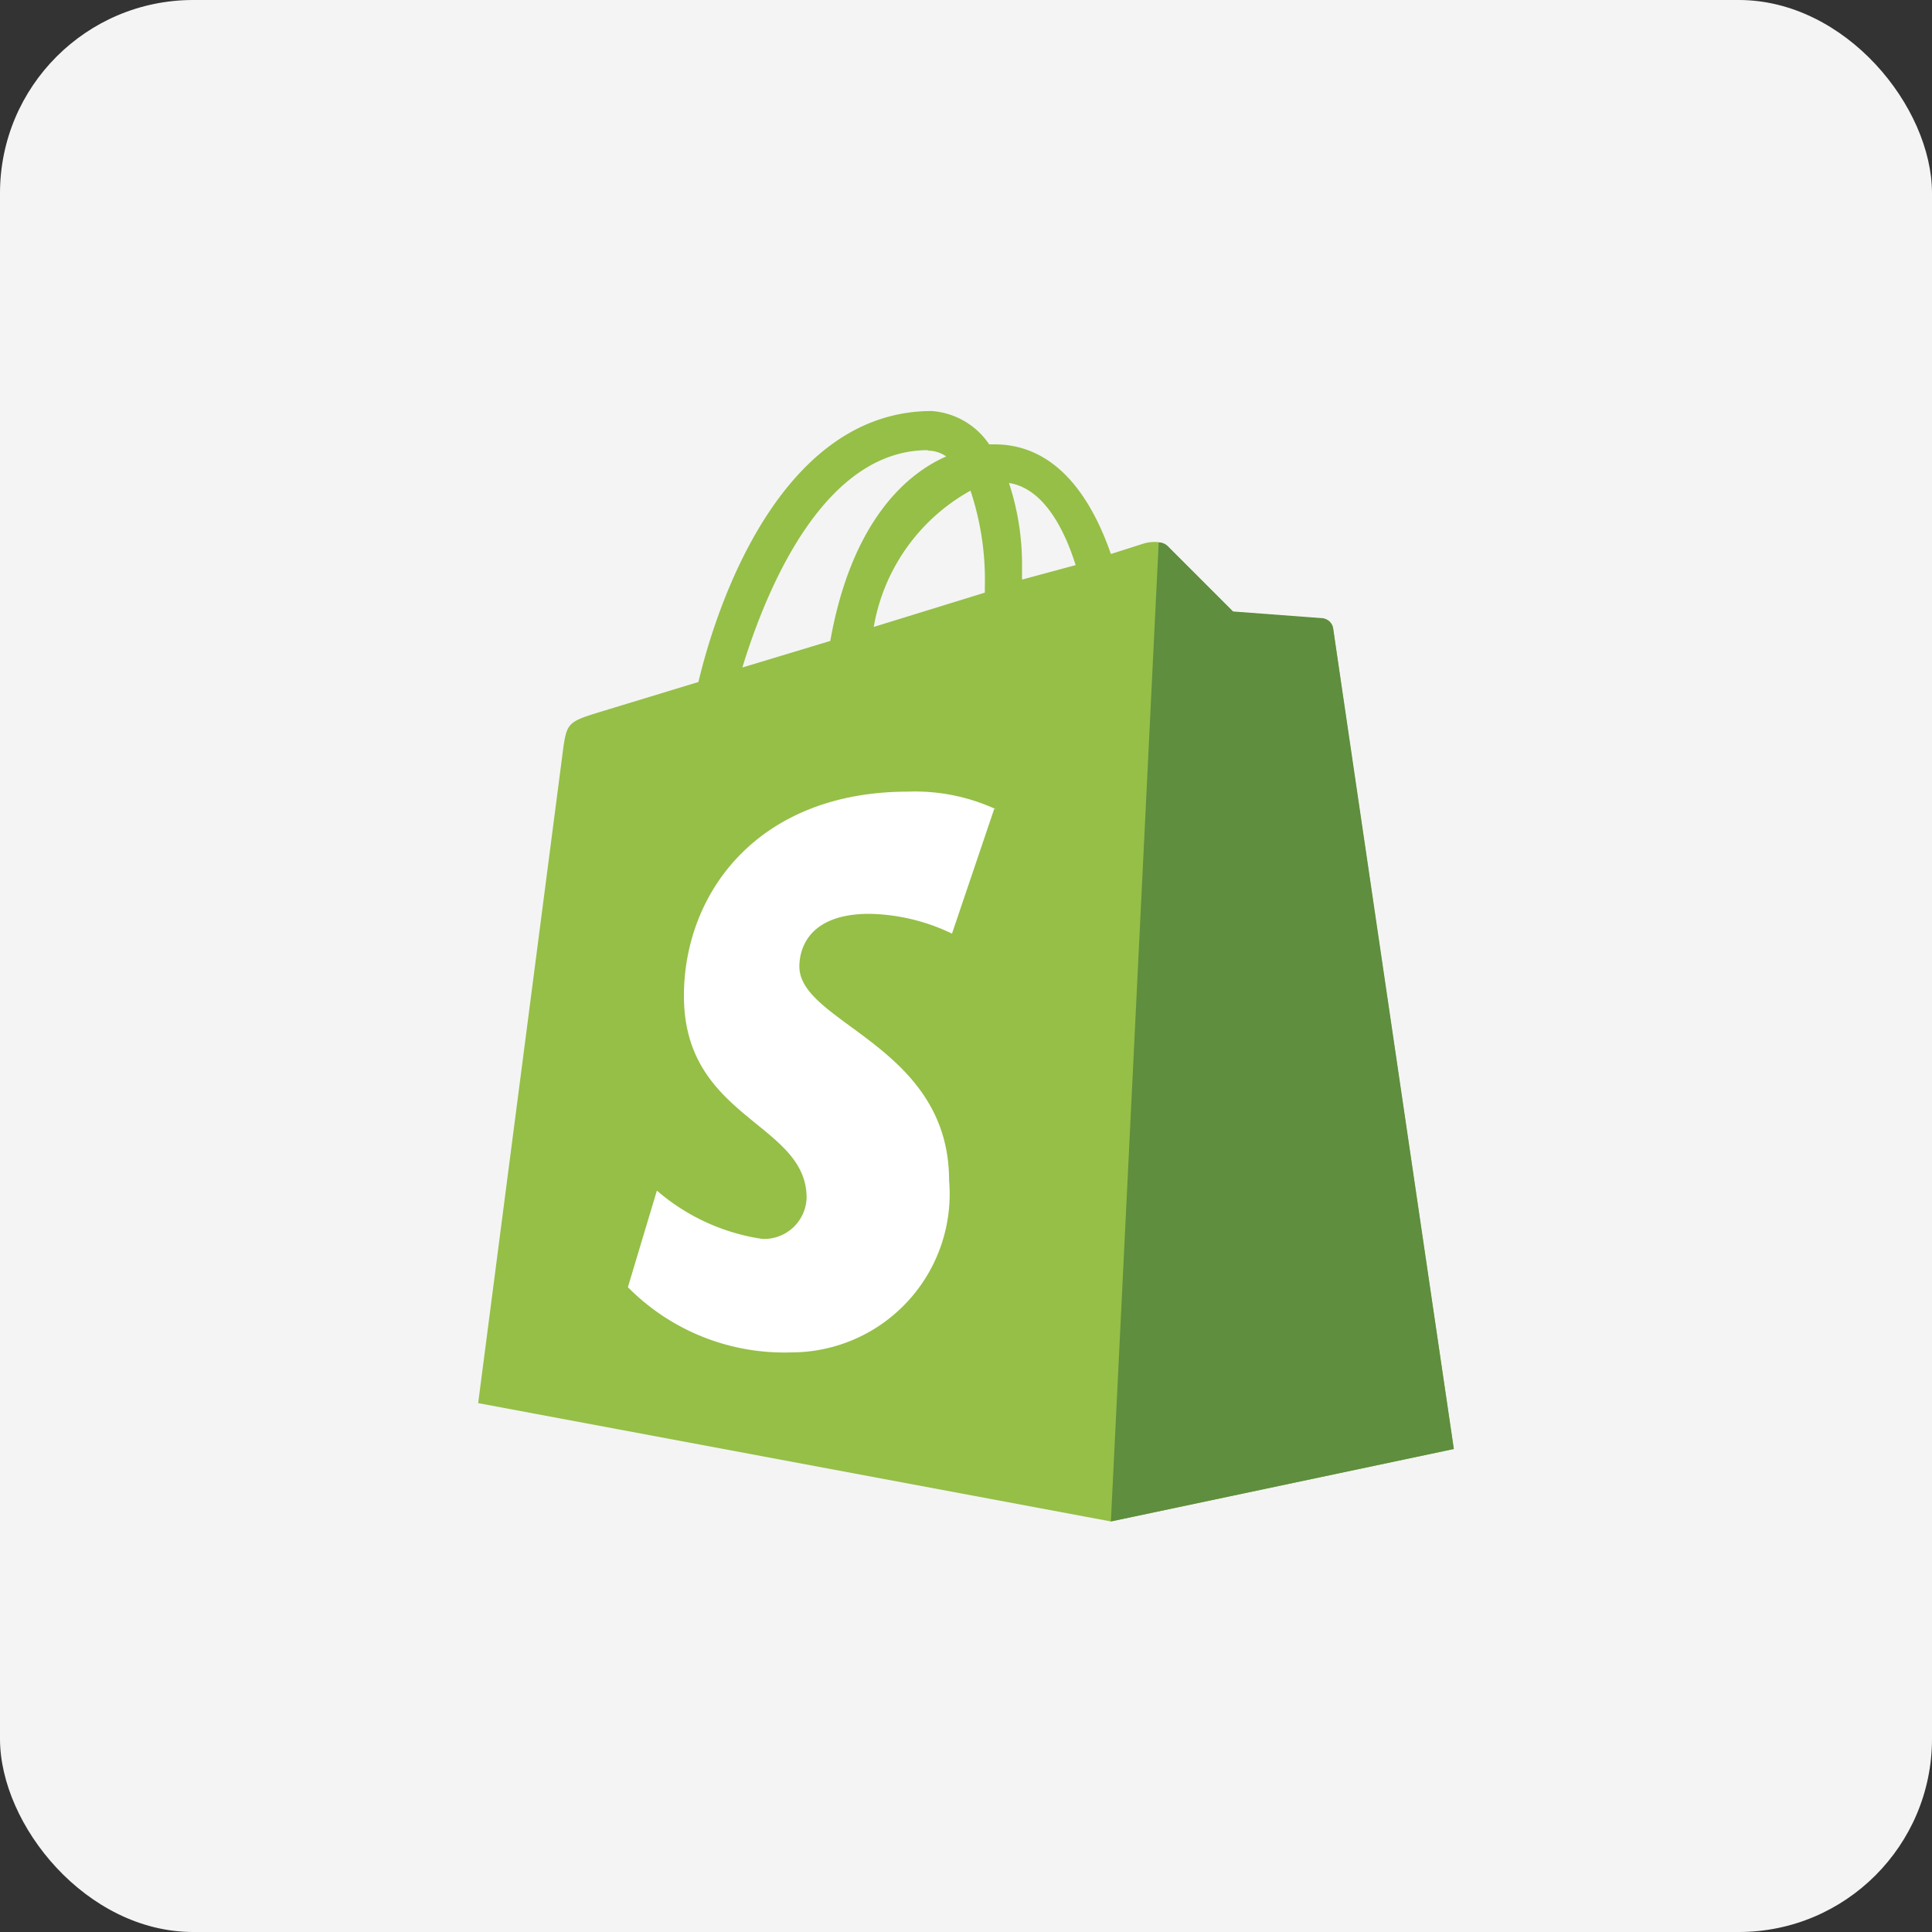 <svg id="design" xmlns="http://www.w3.org/2000/svg" viewBox="0 0 40 40"><rect x="0" y="0" width="40" height="40" fill="#333333" stroke="none"/><defs><style>.cls-1{fill:#f4f4f4;}.cls-2{fill:#95bf47;}.cls-3{fill:#5e8e3e;}.cls-4{fill:#fff;}</style></defs><rect class="cls-1" width="40" height="40" rx="4"/><path class="cls-2" d="M27.6,13a.23.23,0,0,0-.21-.19l-1.86-.14-1.35-1.35c-.12-.14-.39-.1-.49-.07l-.69.22c-.41-1.18-1.14-2.27-2.41-2.27h-.11a1.57,1.57,0,0,0-1.19-.69c-3,0-4.38,3.72-4.83,5.61l-2.07.63c-.64.2-.66.22-.74.83L9.9,29.05,23,31.5,30.1,30s-2.49-16.85-2.5-17Zm-5.33-1.3L21.16,12v-.25A5.4,5.4,0,0,0,20.89,10c.66.1,1.11.84,1.38,1.7Zm-2.18-1.55a5.83,5.83,0,0,1,.3,2v.12l-2.3.71a4,4,0,0,1,2-2.82Zm-.88-.82a.66.66,0,0,1,.38.12c-1,.44-2,1.57-2.4,3.82l-1.82.55c.52-1.7,1.71-4.5,3.84-4.5Z"/><path class="cls-3" d="M27.39,12.8l-1.86-.14-1.35-1.35a.27.27,0,0,0-.19-.08L23,31.5,30.1,30,27.6,13a.26.26,0,0,0-.21-.2Z"/><path class="cls-4" d="M20.59,16.73l-.88,2.6A4.09,4.09,0,0,0,18,18.92c-1.38,0-1.45.87-1.45,1.09,0,1.18,3.1,1.64,3.1,4.43A3.28,3.28,0,0,1,16.38,28,4.55,4.55,0,0,1,13,26.65l.6-2a4.29,4.29,0,0,0,2.18,1,.88.88,0,0,0,.92-.85v0c0-1.56-2.54-1.63-2.54-4.18,0-2.14,1.54-4.23,4.64-4.23a4,4,0,0,1,1.81.36Z"/></svg>
